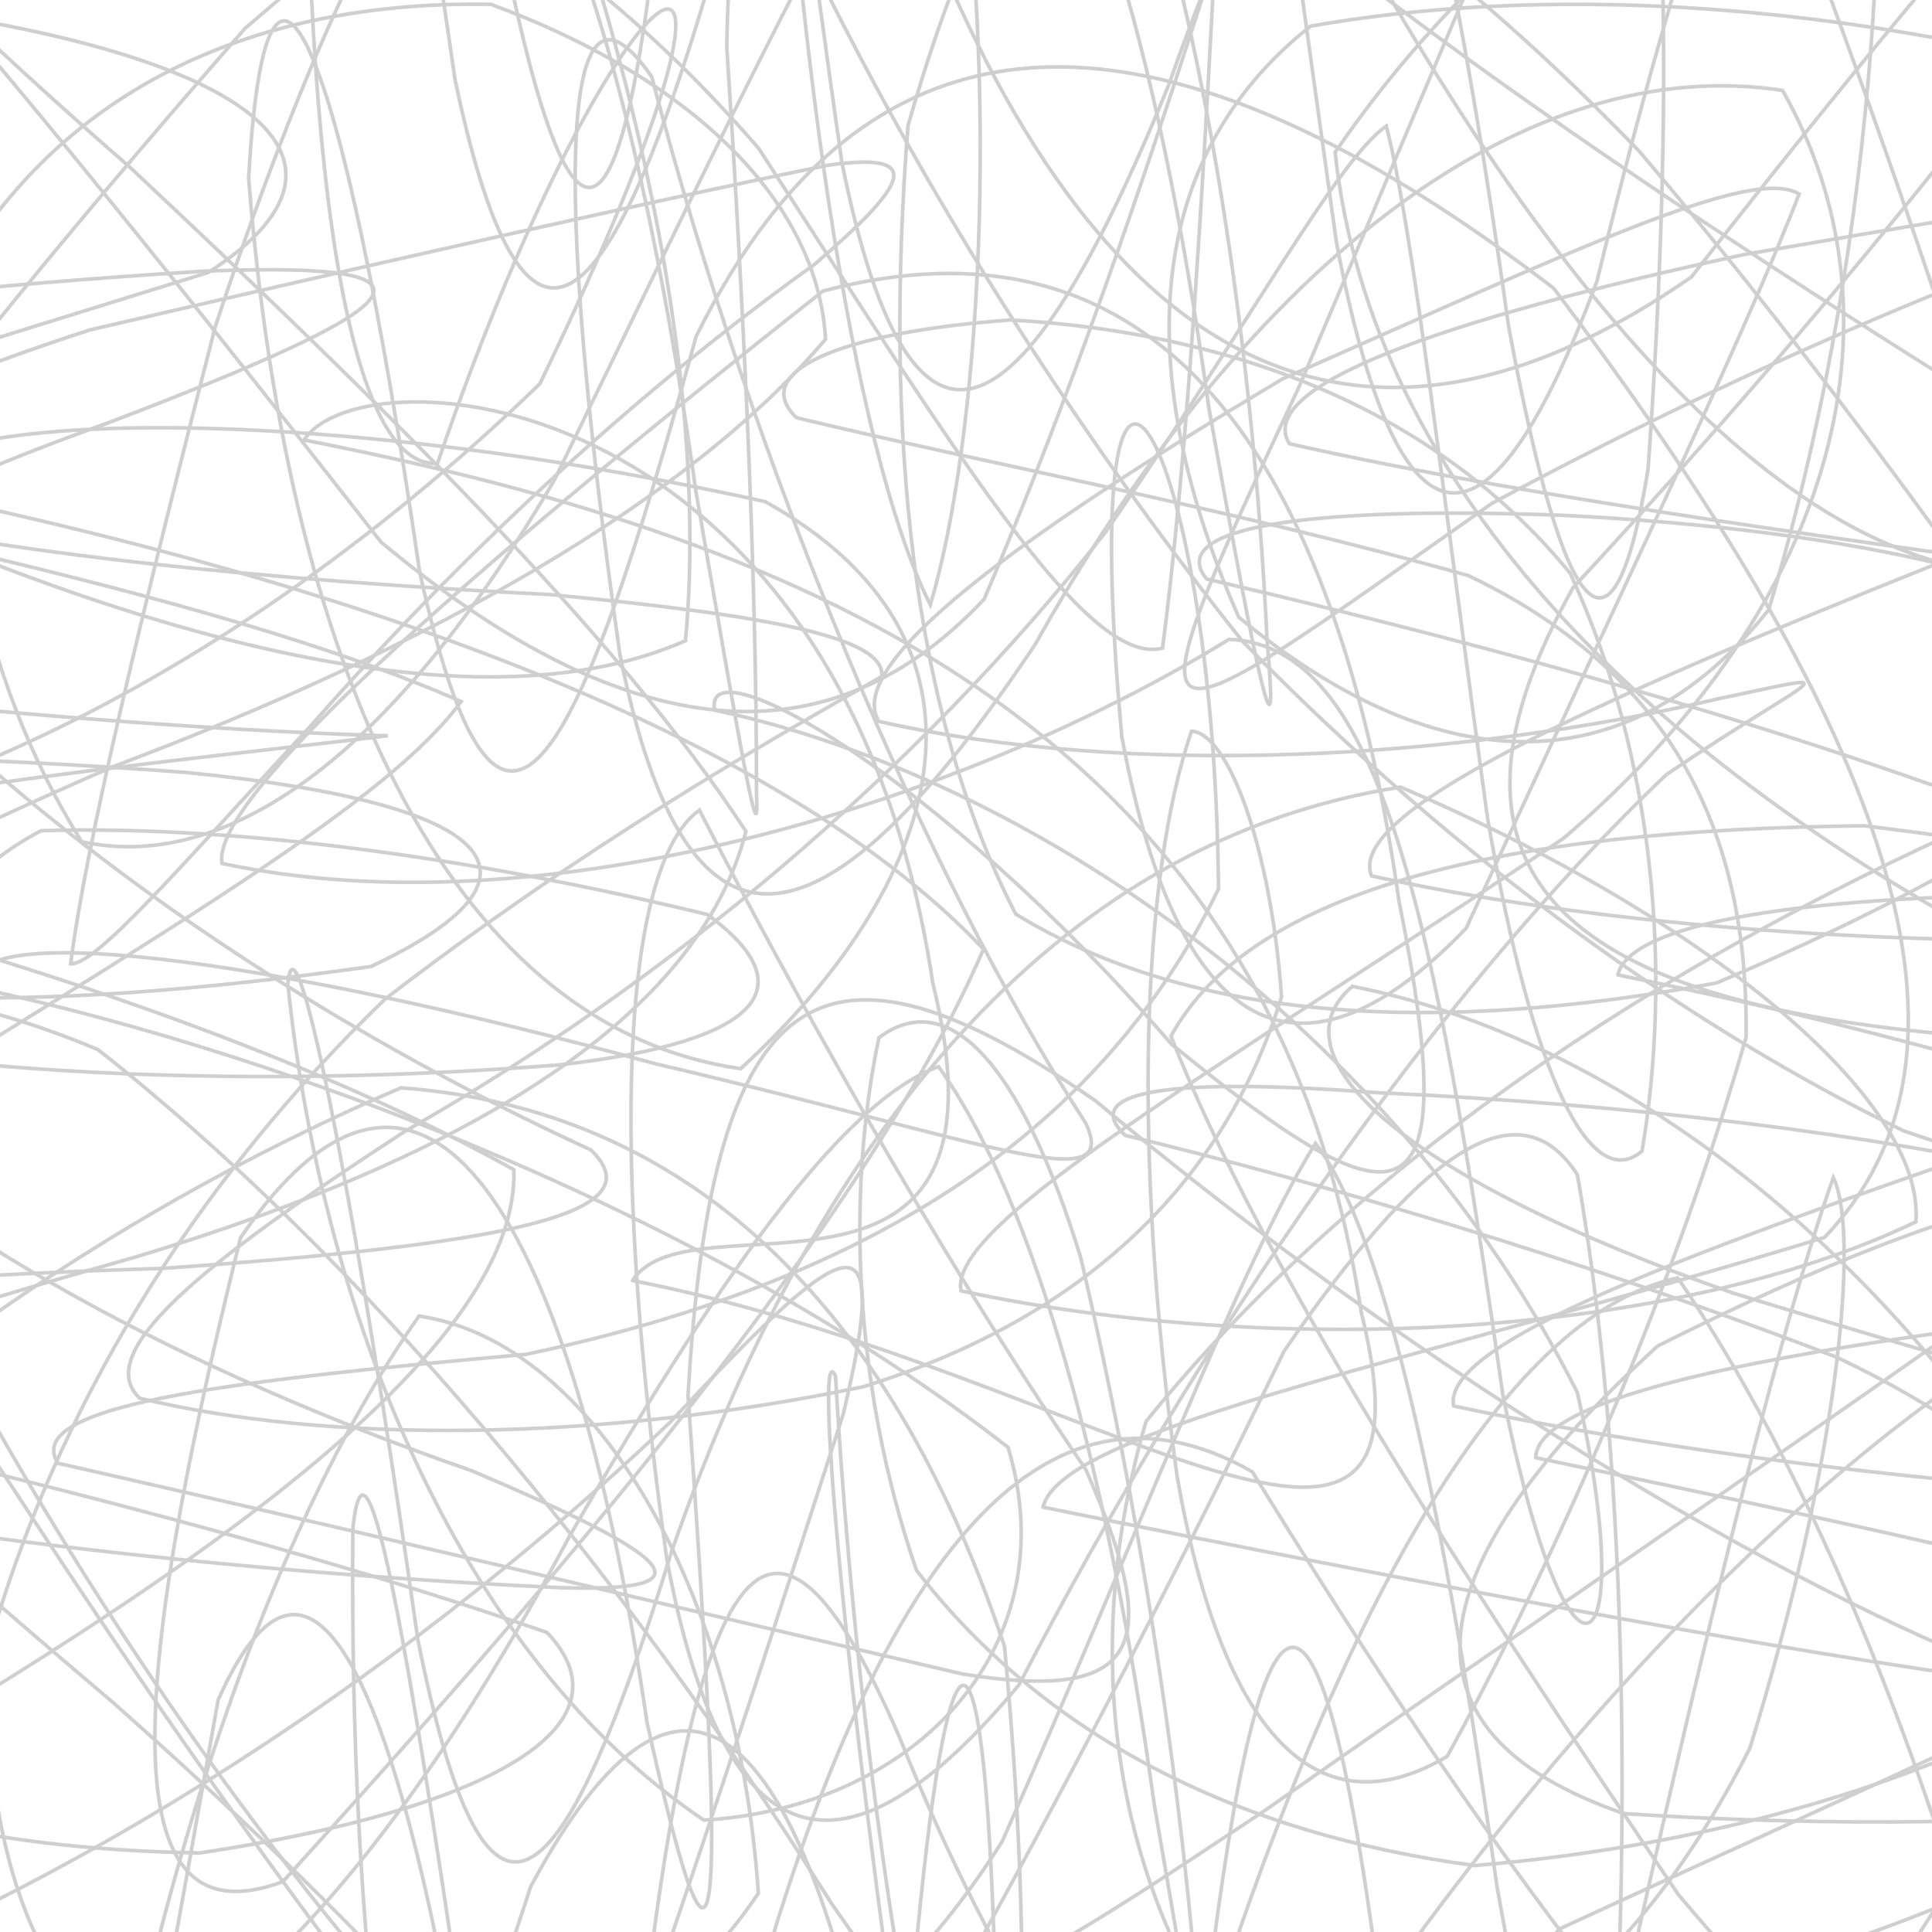 <svg xmlns="http://www.w3.org/2000/svg" version="1.1" xmlns:xlink="http://www.w3.org/1999/xlink" xmlns:svgjs="http://svgjs.dev/svgjs" viewBox="0 0 800 800" opacity="0.19"><defs><linearGradient x1="50%" y1="0%" x2="50%" y2="100%" id="ssscribble-grad"><stop stop-color="hsl(0, 0%, 100%)" stop-opacity="1" offset="0%"></stop><stop stop-color="hsl(0, 0%, 100%)" stop-opacity="1" offset="100%"></stop></linearGradient></defs><g fill="none" stroke-width="1.5" stroke="hsl(0, 0%, 100%)" stroke-linecap="round"><path d="M669.92 403.68C831.08 436.54 1021.91 492.94 1093.21 569.09 997.98 642.2 805.41 724.98 645.86 798.67 606.99 840.55 694.93 838.24 835.93 775.53 956.27 680.33 985.1 572.75 920.72 514.04 788.79 558.46 640.65 707.5 517.39 904.12 428.96 1031.69 387.07 1011.03 375.98 845.47 389.43 674.49 405.96 641.91 411.57 801.46 419.93 1020.59 409.19 1099.56 376.33 951.01 343.47 725.76 290.04 649.63 219.71 781.29 152.13 991.07 75.82 1077.61 5.42 974.73 -40.42 764.84 -52.65 604.78 -14.87 585.1 57.74 697.67 158.7 846.74 247.56 938.44 268.87 936.58 201.08 841.59 46.52 704.72 -128.68 556.39 -246.1 442.26 -231.31 370.22 -95.85 330.24 78.01 314.79 160.55 304.65 76.58 302.49 -120.91 288.35 -282.07 255.49 -274.53 222.63 -106.14 172.62 86.27 112.81 166.7 60.97 89.43 16.63 -72.17 -0.34 -212.76 14.73 -235.75 74.74 -137.97 172.42 31.59 258.65 190.61 306.48 283.85 265.3 296.24 130.54 244.1 -57.48 168.05 -204.28 57.04 -153.56 33.16 123.74 88.89 -151.3 136.43 -295.68 179.85 -226.27 212.71 -1.04 245.58 147.56 266.32 75.3 280.75 -131.13 302.23 -278.03 331.54 -226.79 382.69 -31.74 457.59 157.92 565.61 208.08 700.32 114.75 827.01 -47.65 926.33 -157.74 957.01 -159.12 906.84 -57.35 786.78 97.38 651.43 243.23 587.86 356.6 640.32 413.05 805 428.13 990.7 411.39 1086.68 388.39 1018.93 377.26 839.19 363.06 677.46 370.83 669.92 403.68Q669.92 403.68 669.92 403.68" opacity="0.73"></path><path d="M635.92 603.61C782.26 634.13 964.24 672.9 1056.98 712.87 1006.69 744.78 845.5 762.32 672.44 750.97 572.72 716.59 587.51 647.59 686.43 557.34 820.16 490.15 915.46 466.06 939.09 522.26 890.76 654.93 788.3 830.09 667.76 970.45 543.03 998.98 443.12 896.09 372.55 719.57 322.18 603.05 291.4 636.5 268.49 817.43 251.8 1010.85 230.75 1061.95 200.23 917.01 169.72 705.07 131.19 612.05 90.33 703.9 55.7 899.21 30.98 1031.49 28.47 1006.4 46.15 845.01 95.82 655.49 173.51 544.93 247.03 555.84 305.68 660.08 314.02 783.98 250.39 879.17 118.91 897.57 -46.58 847.35 -177.27 745.69 -219.43 627.12 -142.08 519.35 8.61 418.36 152.43 343.59 190.94 290.48 86.42 244.51 -101.72 208.77 -248.07 178.26 -247.46 147.75 -101.76 123.9 83.97 112.31 195.01 107.87 170.71 127.13 44.4 175.23 -110 230.11 -197.35 298.45 -180.16 353.09 -70.11 356.3 83.67 294.11 223.53 158.94 336.8 -75.16 256.32 -28.25 181.16 191.86 140.19 194.62 123.27 45 127.14 -162.07 136.19 -265.74 157.9 -178.96 188.41 32.95 218.93 177.94 256.8 133.08 305.29 -48.54 358.97 -217.72 431.4 -233.84 525.25 -94.98 623.83 103.9 733 234.18 832.64 237.45 894.72 128.88 905.24 -10.1 848.6 -102.78 748.74 -119.02 631.13 -51.13 552.85 63.06 567.43 200.33 682.15 319.6 858.93 406.87 1007.6 471.1 1049.27 509.08 950.01 534.71 776.04 552.3 636.53 573.11 635.92 603.61Q635.92 603.61 635.92 603.61" opacity="0.12"></path><path d="M601.92 582.19C733.73 610.36 904.37 624.64 1012.19 622.18 1003.41 615.42 882.82 586.25 718.03 535.57 580.28 487.44 526.23 436.92 560 408.43 660.18 428.19 772.79 505 854.72 639.28 891.48 790.5 869.46 918.15 805.43 962.46 710.74 901.29 609.64 757.41 518.56 609.43 430.95 559.43 362.16 647.25 310.57 834.13 263.1 997.25 226.45 1023.08 198.28 883.01 170.12 685.15 151.77 579.55 146.11 632.81 144.59 801.26 162.14 957.87 200.94 1002.31 243.21 913.52 297.91 744.25 349.2 585.48 369.81 498.62 351.4 509.97 277.72 588.68 158.88 701.75 12.87 792.34 -116.63 835.47 -179.72 833.07 -150.94 786.46 -33.83 717.85 110.31 631.76 214.86 550.47 212.78 484.35 94.09 418.16 -82.26 370.23 -214.07 342.05 -219.47 313.89 -96.26 306.81 77.22 319.87 208.5 332.87 232.76 362.92 153.67 400.2 14.06 420.01 -108.09 420.24 -160.86 379.25 -130.76 292.72 -29.72 161.7 101.5 11.72 235.45 -103.92 336.18 -148.68 394.73 -91.17 414.73 38.25 405.6 182.27 385.23 250.44 352.42 185.39 328.16 12.77 319.63 -166.56 311.06 -230.73 320.38 -130.88 348.55 66.95 376.72 207.07 422.4 187 484.09 34.77 545.73 -141.25 621.23 -213.07 702.85 -142.45 772.03 26.16 827.55 195.31 850.96 285.82 835.83 270.85 775.53 176.6 678.5 62.3 584.19 -35.06 516.54 -71.44 515.77 -47.79 597.87 24.1 745.29 121 905.54 217.94 1005.28 317.44 997.05 397.84 876.64 457.72 714.02 513.31 596.52 554.03 601.92 582.19Q601.92 582.19 601.92 582.19" opacity="0.26"></path><path d="M567.92 362.7C685.52 388.52 842.76 394.99 959.29 384.85 986.18 377.05 910.36 359.12 771.83 341.93 622.55 343.57 518.61 367.72 484.87 429.03 521.98 523.66 603.81 650.08 694.94 784.46 779.09 883.97 826.52 921.76 834.15 872.79 808.99 759.08 757.37 620.64 694.71 529.15 621.22 545.09 552.92 670.5 496.73 849.18 440.11 979.37 398 982.97 372.18 849.01 346.36 665.94 338.05 552.09 345.98 569.82 353.48 702.7 374.81 862.09 403.56 957.59 421.47 946.89 430.57 835.64 415.93 681.72 368.51 539.1 284.01 459.15 166.03 450.45 41.05 503.93 -71.38 585.87 -135.38 663.6 -128.52 731.25 -47.73 764.79 82.62 767.29 202.22 749.29 263.34 714.73 226.49 675.97 99.99 632.04 -62.47 594.64 -180.07 568.82 -190.52 543 -89.18 529.98 67.51 525.21 208.45 515.28 272.59 502.88 244.63 476.14 141.95 428.91 17.88 352.85 -77.54 245.42 -120.3 127.9 -94.1 8.89 -15.97 -78.44 96.87 -103.6 213.85 -54.29 314.15 61.43 396.49 188.47 450.08 276.58 481.39 268.38 496.22 153.98 502.78 -20.09 510.53 -162.94 514.51 -190.68 527.66 -82.1 553.48 100.94 579.3 234.95 616.57 236.62 661.27 116.43 702.22 -52.29 742.63 -163.03 772.55 -160.07 785.98 -49.66 774.91 111.92 732.36 252.53 671.86 328.39 591.95 321.21 512.94 255.55 468.65 155.01 473.07 65.66 542.71 10.82 665.02 -10.69 812.25 7.67 933.86 50.77 980.73 112.7 931.29 177.61 800.32 234.1 653.58 292.93 557.47 336.88 567.92 362.7Q567.92 362.7 567.92 362.7" opacity="0.62"></path><path d="M533.94 183.75C637.76 207.22 779.94 225.48 899.04 242.36 953.97 264.05 922.01 293.55 821.75 339.16 685.88 399.55 559.48 483.43 474.56 588.58 443.79 693.97 465.83 793.52 521.37 861 599.54 875.28 672.01 827.6 724.59 723.85 760.95 606.22 770.41 511.1 759.15 487.56 734.25 557.74 700.1 701.49 664.93 860.21 626.47 956.85 593.75 941.68 570.28 815.02 540.25 588.45 514.52 680.74 494.46 874.64 465.05 929.93 416.93 893.41 344.4 788.32 255.64 648.02 149.47 520.38 40.54 434.59 -45.76 398.45 -95.62 410.02 -89.3 449.66 -28.81 510.84 76.53 567.81 195.19 608.94 278.24 644.21 296.84 659.26 232.86 657.45 104.7 651.62 -42.23 635.54 -146.05 612.07 -160.62 588.59 -80.07 558.85 56.46 520.41 197.04 477.95 289.38 420.2 308.88 344.26 255.44 262.45 157.77 166.83 54.02 69.47 -32.99 -6.34 -73.54 -51.61 -64.76 -46.23 -13.35 8.78 67.24 108.6 157.77 224.46 254.58 305.11 339.49 320.57 407.53 248.08 467.17 108.58 511.7 -47.99 545.41 -149.76 575.55 -145.69 601.19 -32.62 624.66 135.02 648.13 261.68 668.33 281.6 682.46 194.03 693.02 44.36 691.19 -86.02 672.24 -139 644.88 -98.25 598.63 17.91 537.99 159.98 460.18 325.92 472.22 310.52 617.85 208.38 746.04 139.4 864.78 94.18 935.44 74.47 933.17 69.54 854.2 82.74 722.69 105.31 595.21 132.69 519.39 160.27 533.92 183.74Q533.94 183.75 533.94 183.75" opacity="0.73"></path><path d="M499.65 239.75C589.8 260.87 715.63 292.98 831.87 336.68 906.46 382.53 913.48 442.98 856.82 517.34 753.41 591.8 632.93 672.97 524.49 749.19 443.52 803.21 403.72 828.48 401.53 811.26 432.51 755.79 480.8 664.75 531.69 559.51 586.44 479.63 627.99 447.47 653.14 486.38 671.77 591.48 675.56 734.65 668.03 864.94 657.7 929.3 640.95 899.11 619.82 780.91 598.7 629.2 574.2 511.52 544.69 473.43 512.38 525.57 470.16 638.56 414.93 762.61 353.16 859.3 276.82 891.27 189.52 856.04 106.07 766.26 27.46 649.78 -31.21 536.34 -56.71 438.57 -41.95 374.84 17.02 343.98 103.45 341.39 204.99 357.23 292.91 378.68 334.09 408.83 315.04 431.34 232.3 440.88 107.92 450.78 -22.19 445.78 -112.34 424.65 -129.58 403.54 -67.92 367.29 46.55 317.56 177.95 268.19 285.18 207.25 341.83 140.48 338.65 82.43 284.79 31.78 203.29 1.8 109.68 0.09 33.41 33.48 -12.13 103.55 -27.45 189.3 -8.77 280.74 33.82 348.54 95.52 361.8 163.99 310.9 229.56 198.74 297.63 59.21 355.67 -65.8 401.36 -126.13 446.19 -96.22 479.44 17.14 500.56 168.84 521.69 287.07 529.69 321.59 524.69 265.4 518.85 143.28 499.24 12.12 467.78 -77.5 438.82 -100.95 405.14 -49.85 375.99 52.01 365.95 179.26 377.6 295.35 420.61 378.51 493.85 423.42 595.17 428.48 710.78 407.01 814.26 363.35 887.08 316.97 905.74 279.12 864.57 241.37 769.36 219.36 646.12 213.34 539.79 209.48 482.41 218.62 499.65 239.75Q499.65 239.75 499.65 239.75" opacity="0.62"></path><path d="M465.93 470.12C543.57 488.9 652.51 520.34 760.76 562.1 845.39 602.41 881.99 649.49 866.34 697.32 804.91 735.74 712.67 763.99 610.64 772.48 511.11 759.23 431.97 718.24 379.47 650.19 353.02 573.14 350.68 492.5 363.95 429.68 391.8 408.77 421.99 437.93 447.44 520.51 475.15 638.12 492.7 764.73 498.25 861.85 503.33 896.94 496.7 855.62 477.92 746.95 459.14 611.62 429.11 497.98 388.61 441.66 347.64 456.71 295.94 531.64 235.69 636.37 177.69 744.93 116.58 821.38 59.79 850.22 17.58 830.98 -7.03 769.42 -5.19 683.94 22.69 584.22 79.57 490.71 159.54 413.62 242.03 350.18 317.42 307.23 365.09 280.14 366.98 264.13 319.68 254.9 227.81 246.21 112.31 240.37 -0.42 229.35 -78.06 210.58 -97.79 191.8 -53.88 166.15 37.33 136.58 152.65 109.85 262.37 84.92 342.94 68.39 382.43 62.94 377.34 74.96 337.31 109.46 269.84 157.61 195.72 224.16 129.83 299.28 73.46 360.14 40.06 399.44 29.25 399.12 35.38 350.73 57.78 257.44 89.18 135.12 128.47 16.63 168.31 -68.98 203.6 -91.28 240.39 -42.21 269.29 67.62 288.07 202.95 306.86 311.62 314.63 356.74 313.25 328.9 313.38 239.03 307.69 123.1 300.94 19.26 302.08 -49.55 310.6 -61.87 333.4 -21.41 373.14 60.96 433.49 163.85 514.47 265.52 604.97 358.18 701.35 426.12 788.38 468.31 847.97 488.76 869.92 491.44 844.21 485.56 777.41 470.28 678.39 457.35 570.32 452.46 486.34 446.11 446.21 451.33 465.91 470.11Q465.93 470.12 465.93 470.12" opacity="0.86"></path><path d="M431.91 624.09C593.07 656.95 776.75 690.81 845.85 697.68 773.08 673.99 609.44 586.68 453.77 455.92 340.11 377.23 294.68 404.74 284.91 577.88 299.5 783.57 300.72 861.55 267.86 712.94 235 487.71 171.17 407.32 99.63 512.49 52.45 701.61 46.59 805.65 117.19 779.1 229.78 654.84 358.58 506.17 407.25 393 314.07 294.69 117.07 235.08 -44.08 202.22 -36.54 169.36 130.19 166.35 316.85 207.72 418.26 263.94 395.08 361.33 306.71 442.52 190.83 426 119.81 287.1 102.97 73.9 110.1 -55.35 140.93 11.71 173.79 236.94 206.65 385.55 238.43 320.89 288.26 139.28 362.04 -9.76 484.35 -2.41 643.3 119.33 774.74 293.16 832.77 431.77 755.45 512.4 592.87 562.48 439.45 591.23 431.91 624.09Q431.91 624.09 431.91 624.09" opacity="0.63"></path><path d="M397.94 534.52C529.78 562.69 693.65 553.76 793.35 505.93 797.16 455.18 706.39 379.94 579.97 325.93 443.83 347.07 341.57 460.16 278.02 642.66 231.85 792.97 201.21 819.08 173.05 679.02 144.88 481.16 121.86 373.3 119.21 407.79 133.95 548.3 192.25 686.99 291.47 753.68 380.98 748.28 441.87 680.13 417.41 599.31 297.07 505.31 121.78 437.1 -10.05 408.94 -15.49 380.77 106.59 395.31 271.48 440.5 408.61 472.5 464.24 496.7 449.64 465.18 382.34 361.58 312 193.03 269.9 31.87 232.18 -23.28 228.52 73.11 256.69 270.95 284.84 411.06 342.16 396.4 428.69 266.75 519.59 104.88 633.89 21.65 738.12 37.43 789.66 128.35 763.92 247.55 647.45 347.11 503.21 443.76 392.52 506.35 397.92 534.51Q397.94 534.52 397.94 534.52" opacity="0.11"></path><path d="M363.94 298.72C467.75 322.19 604.01 314.68 711.82 289.28 768.69 277.41 753.34 277.82 689.98 320.77 594.36 411.82 497.8 551.26 421.95 697.65 348.76 785.49 299.49 771.67 276.02 645.02 252.55 477.37 257.1 358.82 289.61 335.45 324.78 403.93 384.71 513.61 449.57 608.44 482.16 681.99 472.61 705.04 398.54 693.16 273.52 663.91 127.75 629.36 23.94 605.89 9.37 582.42 89.51 572.25 217.72 560.82 354.35 532.03 454.34 472.34 504.56 368.04 502.78 175.16 444.31 82.82 464.51 304.95 487.97 431.64 539.22 455.01 607.09 384.39 666.49 255.2 721.71 140.65 744.98 80.35 725.53 68.16 650.45 104.38 531.04 156.93 420.03 223.01 349.39 275.24 363.92 298.71Q363.94 298.72 363.94 298.72" opacity="0.87"></path><path d="M329.81 172.96C407.31 191.74 511.42 211.01 608.08 238.37 687.18 276.25 724.37 338.55 723 429.59 693.88 530.98 646.61 641.3 599.25 727.26 546.25 758.84 506.15 719.61 487.37 610.97 468.59 475.63 472.92 362.19 493.37 302.78 508.19 303.26 526.16 349.89 530.66 412.72 507.42 488.51 450.31 545.27 357.46 574.22 247.03 597.21 135.31 597.75 57.81 578.97 38.24 560.2 82.53 523.87 167.87 468.34 275.89 406.86 378.59 320.79 457.77 220.38 518.11 132.94 553.72 66.4 574.05 52.15 585.63 97.8 597.22 203.63 616 338.97 634.77 447.61 658.96 494.45 679.93 476.64 692.14 404.44 685.83 314.04 650.1 237.26 595.54 170.83 512.75 137.83 418.5 132.49 346.92 137.68 310.24 154.18 329.81 172.96Q329.81 172.96 329.81 172.96" opacity="0.70"></path><path d="M295.94 294.05C427.78 322.21 578.03 427.1 653.12 576.57 679.01 690.09 650.37 717.08 622.21 577.02 594.04 379.14 571.68 267.1 508.86 264.76 396.86 333.78 223.78 385.71 91.94 357.54 86.51 329.37 206.53 226.45 340.8 120.51 471.55 85.93 551.11 175.14 579.28 373.02 607.45 513.08 578.89 508.93 485.05 432.32 387.7 319.76 290.51 265.88 295.94 294.05Q295.94 294.05 295.94 294.05" opacity="0.22"></path><path d="M261.92 530.25C453.26 567.81 601.14 694.93 563.59 543.01 526.03 293.79 317.26 219.76 125.92 182.2 149.94 144.65 348.68 157.79 386.24 407.01 423.79 558.93 285.94 492.7 261.92 530.25Q261.92 530.25 261.92 530.25" opacity="0.11"></path></g></svg>